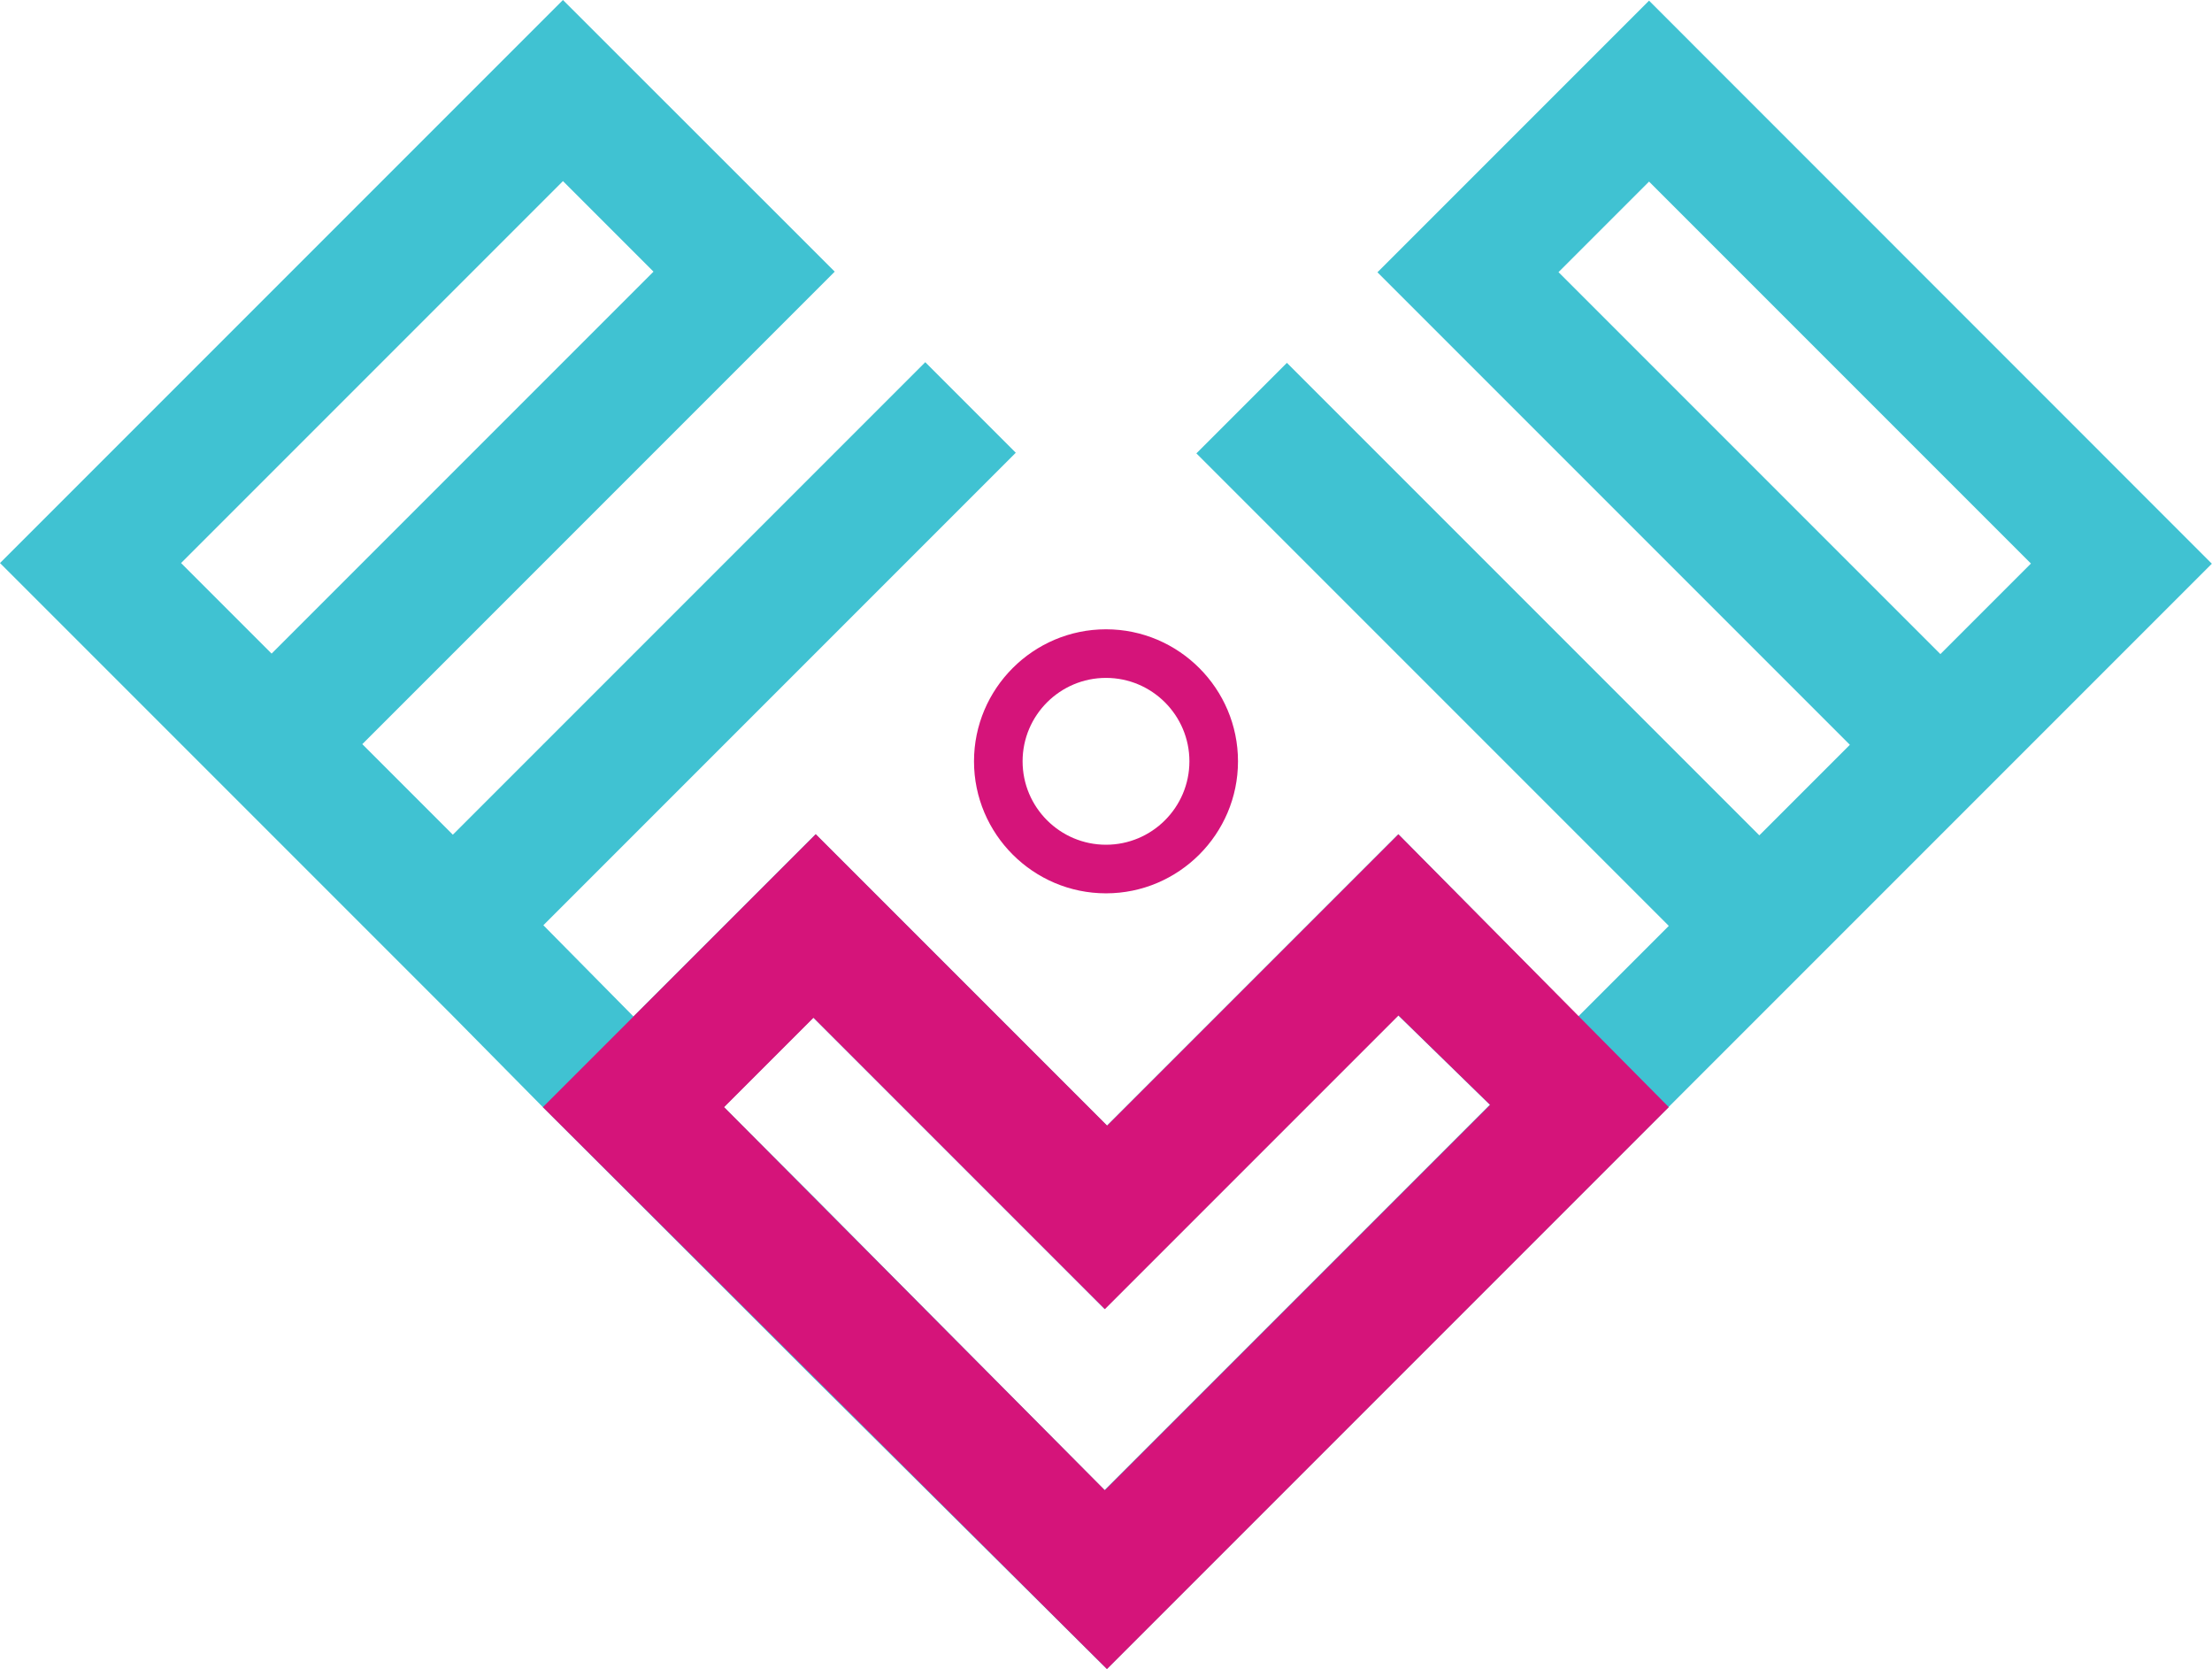 <?xml version="1.0" encoding="UTF-8"?>
<svg id="Layer_2" data-name="Layer 2" xmlns="http://www.w3.org/2000/svg" viewBox="0 0 136.58 103.04">
  <defs>
    <style>
      .cls-1 {
        fill: none;
      }

      .cls-2 {
        fill: #d5147a;
      }

      .cls-3 {
        fill: #40c2d2;
      }
    </style>
  </defs>
  <g id="Layer_1-2" data-name="Layer 1">
    <g>
      <g>
        <rect class="cls-1" x="9.09" y="21.81" width="33.35" height="7.91" transform="translate(-10.67 25.77) rotate(-45)"/>
        <path class="cls-3" d="m101.82.04l-16.77,16.77,29.17,29.17-5.59,5.59-29.17-29.17-5.59,5.59,29.17,29.17-5.59,5.59-11.11-11.25-17.99,17.99-17.99-17.99-11.25,11.25-5.56-5.63,29.17-29.17-5.59-5.59-29.17,29.17-5.59-5.59,29.17-29.17L34.76,0,0,34.76l16.77,16.77,5.59,5.59,5.59,5.59,5.56,5.63,16.77,16.77,18.06,17.92,17.92-17.92,16.77-16.77,5.59-5.59,5.59-5.59,5.59-5.59,16.77-16.77L101.82.04ZM16.77,40.35l-5.59-5.59,23.58-23.58,5.59,5.59-23.58,23.58Zm51.43,51.64l-17.92-18.06-.93-.93-4.66-4.66,5.52-5.52,17.99,17.99,18.13-18.13,5.66,5.52-23.8,23.8Zm51.61-51.61l-23.58-23.58,5.59-5.59,23.58,23.58-5.59,5.59Z"/>
      </g>
      <path class="cls-2" d="m86.35,51.5l-17.99,17.99-17.99-17.99-16.85,16.85,34.83,34.69,34.69-34.69-16.7-16.85Zm-18.13,40.5l-23.51-23.65,5.52-5.52,17.99,17.99,18.13-18.13,5.66,5.52-23.8,23.8Z"/>
      <path class="cls-2" d="m68.29,55.15c-4.49,0-8.15-3.66-8.15-8.15s3.66-8.15,8.15-8.15,8.15,3.66,8.15,8.15-3.66,8.15-8.15,8.15Zm0-13.3c-2.84,0-5.15,2.31-5.15,5.15s2.31,5.15,5.15,5.15,5.15-2.31,5.15-5.15-2.31-5.15-5.15-5.15Z"/>
    </g>
  </g>
</svg>